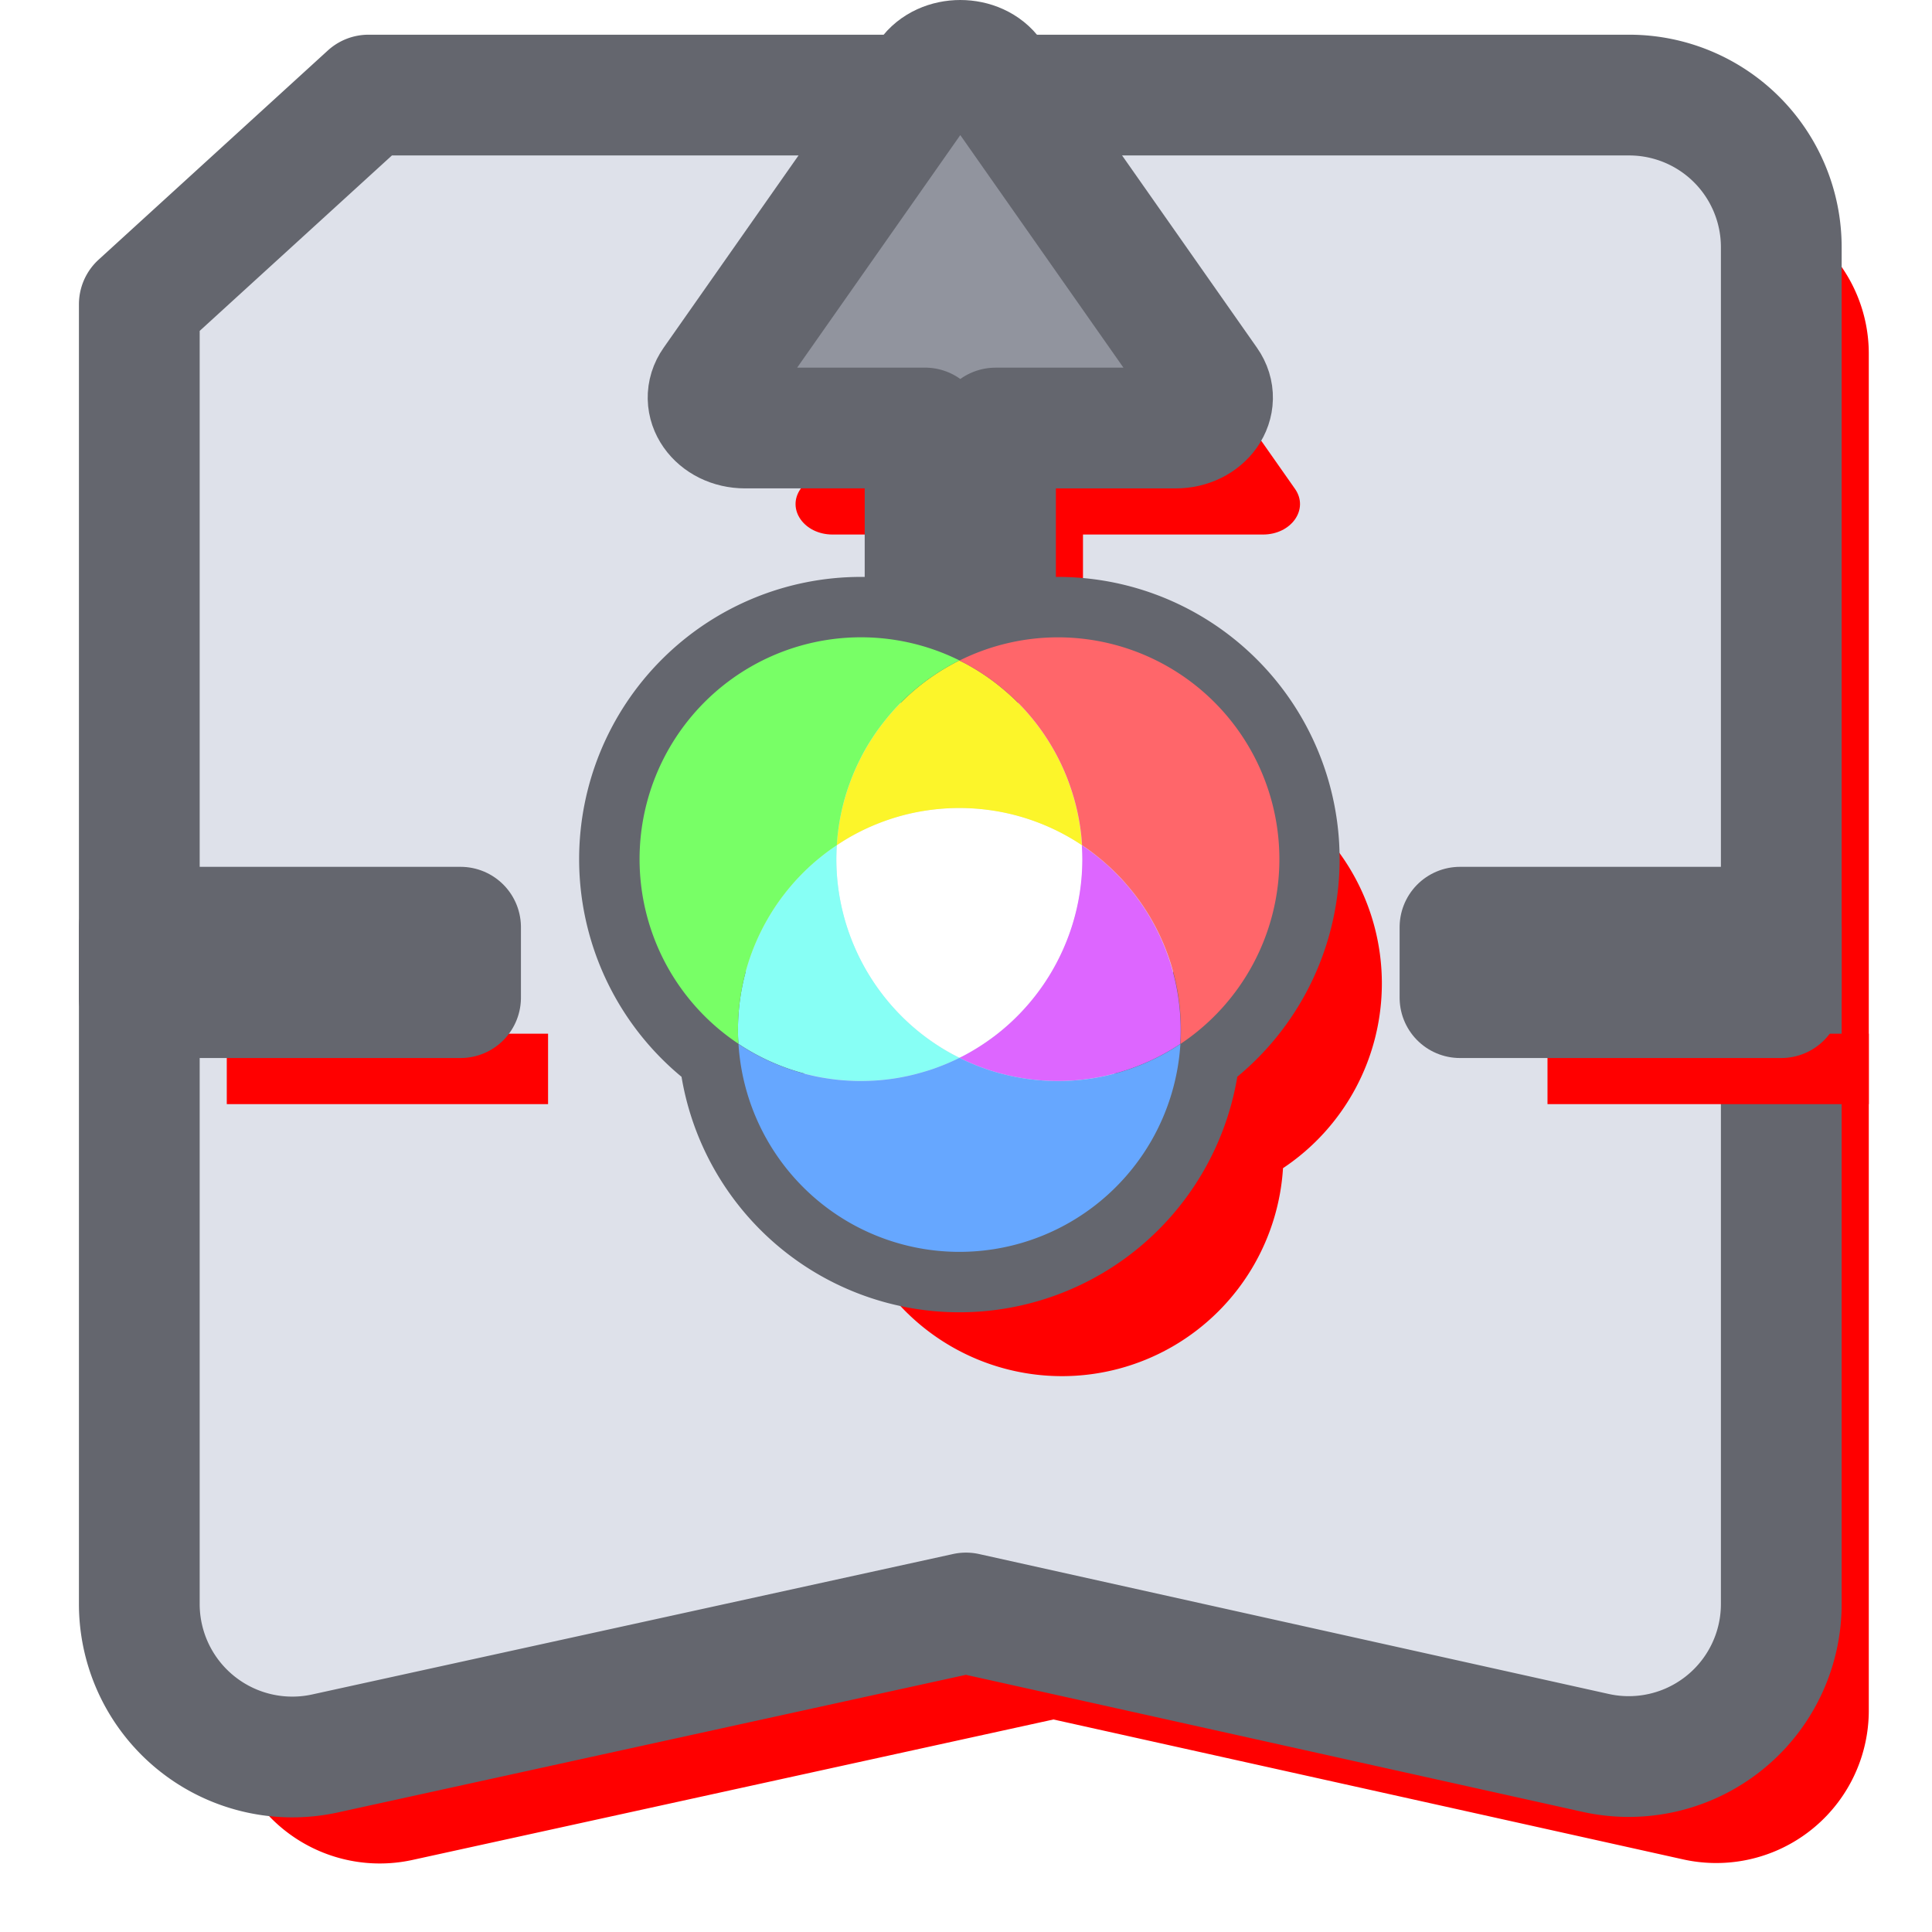 <?xml version="1.0" encoding="UTF-8" standalone="no"?>
<!-- Created with Inkscape (http://www.inkscape.org/) -->

<svg
   width="192"
   height="192"
   viewBox="0 0 50.8 50.8"
   version="1.1"
   id="svg5"
   inkscape:version="1.1.1 (3bf5ae0d25, 2021-09-20)"
   sodipodi:docname="waffledevs_1x1mixer.svg"
   inkscape:export-filename="E:\shapez\waffledevs_1x1mixer.png"
   inkscape:export-xdpi="96"
   inkscape:export-ydpi="96"
   xmlns:inkscape="http://www.inkscape.org/namespaces/inkscape"
   xmlns:sodipodi="http://sodipodi.sourceforge.net/DTD/sodipodi-0.dtd"
   xmlns="http://www.w3.org/2000/svg"
   xmlns:svg="http://www.w3.org/2000/svg">
  <sodipodi:namedview
     id="namedview7"
     pagecolor="#505050"
     bordercolor="#eeeeee"
     borderopacity="1"
     inkscape:pageshadow="0"
     inkscape:pageopacity="0"
     inkscape:pagecheckerboard="0"
     inkscape:document-units="px"
     showgrid="false"
     units="px"
     width="192px"
     inkscape:zoom="3.1999439"
     inkscape:cx="76.563843"
     inkscape:cy="67.969943"
     inkscape:window-width="1920"
     inkscape:window-height="1057"
     inkscape:window-x="1072"
     inkscape:window-y="375"
     inkscape:window-maximized="1"
     inkscape:current-layer="layer1" />
  <defs
     id="defs2">
    <inkscape:path-effect
       effect="fillet_chamfer"
       id="path-effect9757"
       is_visible="true"
       lpeversion="1"
       satellites_param="F,0,0,1,0,0,0,1 @ F,0,1,1,0,0,0,1 @ F,0,0,1,0,4,0,2 @ F,0,1,1,0,5,0,2 @ F,0,0,1,0,0,0,1 @ F,0,1,1,0,5,0,2"
       unit="px"
       method="auto"
       mode="F"
       radius="0"
       chamfer_steps="1"
       flexible="false"
       use_knot_distance="true"
       apply_no_radius="true"
       apply_with_radius="true"
       only_selected="true"
       hide_knots="false" />
    <inkscape:path-effect
       effect="fillet_chamfer"
       id="path-effect72085"
       is_visible="true"
       lpeversion="1"
       satellites_param="F,0,0,1,0,0,0,1 @ F,0,1,1,0,0,0,1 @ F,0,0,1,0,4,0,2 @ F,0,0,1,0,5,0,2 @ F,0,0,1,0,0,0,1 @ F,0,0,1,0,0,0,1 @ F,0,0,1,0,3,0,2"
       unit="px"
       method="auto"
       mode="F"
       radius="0"
       chamfer_steps="1"
       flexible="false"
       use_knot_distance="true"
       apply_no_radius="true"
       apply_with_radius="true"
       only_selected="true"
       hide_knots="false" />
    <inkscape:path-effect
       effect="fillet_chamfer"
       id="path-effect61543"
       is_visible="true"
       lpeversion="1"
       satellites_param="F,0,0,1,0,0,0,1 @ F,0,1,1,0,0,0,1 @ F,0,0,1,0,4,0,2 @ F,0,1,1,0,5,0,2 @ F,0,0,1,0,0,0,1 @ F,0,1,1,0,5,0,2"
       unit="px"
       method="auto"
       mode="F"
       radius="0"
       chamfer_steps="1"
       flexible="false"
       use_knot_distance="true"
       apply_no_radius="true"
       apply_with_radius="true"
       only_selected="true"
       hide_knots="false" />
    <inkscape:path-effect
       effect="fillet_chamfer"
       id="path-effect56865"
       is_visible="true"
       lpeversion="1"
       satellites_param="F,0,0,1,0,6,0,1 @ F,0,0,1,0,6,0,1 @ F,0,0,1,0,6,0,1"
       unit="px"
       method="auto"
       mode="F"
       radius="6"
       chamfer_steps="1"
       flexible="false"
       use_knot_distance="true"
       apply_no_radius="true"
       apply_with_radius="true"
       only_selected="false"
       hide_knots="false" />
    <clipPath
       clipPathUnits="userSpaceOnUse"
       id="clipPath56643">
      <rect
         style="fill:#ff00ff;fill-opacity:1;stroke:none;stroke-width:3.175;stroke-linejoin:round;stroke-miterlimit:4;stroke-dasharray:none;stroke-opacity:1;paint-order:stroke fill markers"
         id="rect56645"
         width="25.4"
         height="50.8"
         x="29.376"
         y="63.936" />
    </clipPath>
    <clipPath
       clipPathUnits="userSpaceOnUse"
       id="clipPath56647">
      <rect
         style="fill:#ff00ff;fill-opacity:1;stroke:none;stroke-width:3.175;stroke-linejoin:round;stroke-miterlimit:4;stroke-dasharray:none;stroke-opacity:1;paint-order:stroke fill markers"
         id="rect56649"
         width="25.4"
         height="50.8"
         x="-115.347"
         y="20.204" />
    </clipPath>
    <filter
       style="color-interpolation-filters:sRGB;"
       inkscape:label="Drop Shadow"
       id="filter10396"
       x="0"
       y="0"
       width="1.053"
       height="1.064">
      <feFlood
         flood-opacity="0.122"
         flood-color="rgb(0,0,0)"
         result="flood"
         id="feFlood10386" />
      <feComposite
         in="flood"
         in2="SourceGraphic"
         operator="in"
         result="composite1"
         id="feComposite10388" />
      <feGaussianBlur
         in="composite1"
         stdDeviation="0"
         result="blur"
         id="feGaussianBlur10390" />
      <feOffset
         dx="2.3"
         dy="2.8"
         result="offset"
         id="feOffset10392" />
      <feComposite
         in="SourceGraphic"
         in2="offset"
         operator="over"
         result="composite2"
         id="feComposite10394" />
    </filter>
    <filter
       style="color-interpolation-filters:sRGB;"
       inkscape:label="Drop Shadow"
       id="filter10408"
       x="0"
       y="0"
       width="1.173"
       height="1.135">
      <feFlood
         flood-opacity="0.122"
         flood-color="rgb(0,0,0)"
         result="flood"
         id="feFlood10398" />
      <feComposite
         in="flood"
         in2="SourceGraphic"
         operator="in"
         result="composite1"
         id="feComposite10400" />
      <feGaussianBlur
         in="composite1"
         stdDeviation="0"
         result="blur"
         id="feGaussianBlur10402" />
      <feOffset
         dx="2.3"
         dy="2.8"
         result="offset"
         id="feOffset10404" />
      <feComposite
         in="SourceGraphic"
         in2="offset"
         operator="over"
         result="composite2"
         id="feComposite10406" />
    </filter>
    <filter
       style="color-interpolation-filters:sRGB;"
       inkscape:label="Drop Shadow"
       id="filter10420"
       x="0"
       y="0"
       width="2.512"
       height="1.272">
      <feFlood
         flood-opacity="0.122"
         flood-color="rgb(0,0,0)"
         result="flood"
         id="feFlood10410" />
      <feComposite
         in="flood"
         in2="SourceGraphic"
         operator="in"
         result="composite1"
         id="feComposite10412" />
      <feGaussianBlur
         in="composite1"
         stdDeviation="0"
         result="blur"
         id="feGaussianBlur10414" />
      <feOffset
         dx="2.8"
         dy="2.3"
         result="offset"
         id="feOffset10416" />
      <feComposite
         in="SourceGraphic"
         in2="offset"
         operator="over"
         result="composite2"
         id="feComposite10418" />
    </filter>
    <filter
       style="color-interpolation-filters:sRGB;"
       inkscape:label="Drop Shadow"
       id="filter10432"
       x="0"
       y="0"
       width="2.512"
       height="1.272">
      <feFlood
         flood-opacity="0.122"
         flood-color="rgb(0,0,0)"
         result="flood"
         id="feFlood10422" />
      <feComposite
         in="flood"
         in2="SourceGraphic"
         operator="in"
         result="composite1"
         id="feComposite10424" />
      <feGaussianBlur
         in="composite1"
         stdDeviation="0"
         result="blur"
         id="feGaussianBlur10426" />
      <feOffset
         dx="2.8"
         dy="2.3"
         result="offset"
         id="feOffset10428" />
      <feComposite
         in="SourceGraphic"
         in2="offset"
         operator="over"
         result="composite2"
         id="feComposite10430" />
    </filter>
    <filter
       style="color-interpolation-filters:sRGB;"
       inkscape:label="Drop Shadow"
       id="filter10444"
       x="0"
       y="0"
       width="1.159"
       height="1.202">
      <feFlood
         flood-opacity="0.122"
         flood-color="rgb(0,0,0)"
         result="flood"
         id="feFlood10434" />
      <feComposite
         in="flood"
         in2="SourceGraphic"
         operator="in"
         result="composite1"
         id="feComposite10436" />
      <feGaussianBlur
         in="composite1"
         stdDeviation="0"
         result="blur"
         id="feGaussianBlur10438" />
      <feOffset
         dx="2.3"
         dy="2.8"
         result="offset"
         id="feOffset10440" />
      <feComposite
         in="SourceGraphic"
         in2="offset"
         operator="over"
         result="composite2"
         id="feComposite10442" />
    </filter>
  </defs>
  <g
     inkscape:label="Layer 1"
     inkscape:groupmode="layer"
     id="layer1">
    <path
       style="fill:#ff0000;fill-opacity:1;stroke:none;stroke-width:3.175;stroke-linecap:butt;stroke-linejoin:round;stroke-miterlimit:4;stroke-dasharray:none;stroke-opacity:1;paint-order:stroke fill markers;filter:url(#filter10396)"
       d="m 3.663,8 6.028,-5.5 h 33.147 a 4,4 45 0 1 4,4 V 42.175 a 4.011,4.011 141.263 0 1 -4.881,3.916 L 25.4,42.412 8.547,46.105 A 4.023,4.023 38.821 0 1 3.663,42.175 Z"
       id="path60150-5"
       sodipodi:nodetypes="ccccccc"
       inkscape:path-effect="#path-effect9757"
       inkscape:original-d="m 3.6625,7.9999994 6.027715,-5.5 H 46.837497 V 47.174943 L 25.4,42.412443 3.6625,47.174943 Z" />
    <path
       style="fill:#dee1ea;fill-opacity:1;stroke:#64666e;stroke-width:3.175;stroke-linecap:butt;stroke-linejoin:round;stroke-miterlimit:4;stroke-dasharray:none;stroke-opacity:1;paint-order:stroke fill markers"
       d="M 3.663,8 9.69,2.5 H 42.837 a 4,4 45 0 1 4,4 v 35.675 a 4.011,4.011 141.263 0 1 -4.881,3.916 L 25.4,42.412 8.547,46.105 A 4.023,4.023 38.821 0 1 3.663,42.175 Z"
       id="path60150"
       sodipodi:nodetypes="ccccccc"
       inkscape:path-effect="#path-effect61543"
       inkscape:original-d="M 3.6625,8 9.690215,2.5 H 46.8375 V 47.174943 L 25.4,42.412443 3.6625,47.174943 Z" />
    <rect
       style="fill:#ff0000;fill-opacity:1;stroke:none;stroke-width:3.175;stroke-linejoin:round;stroke-miterlimit:4;stroke-dasharray:none;stroke-opacity:1;paint-order:markers stroke fill;filter:url(#filter10432)"
       id="rect3624-3-5-4"
       width="1.852"
       height="8.448"
       x="24.38"
       y="-46.837"
       transform="matrix(0,1,1,0,50.5,0)" />
    <rect
       style="fill:#91949e;fill-opacity:1;stroke:#64666e;stroke-width:3.175;stroke-linejoin:round;stroke-miterlimit:4;stroke-dasharray:none;stroke-opacity:1;paint-order:markers stroke fill"
       id="rect3624-3"
       width="1.852"
       height="8.448"
       x="24.38"
       y="-12.11"
       transform="rotate(90)" />
    <path
       id="path56681-8"
       style="fill:#ff0000;fill-opacity:1;stroke:none;stroke-width:3.175;stroke-linejoin:round;stroke-miterlimit:4;stroke-dasharray:none;stroke-opacity:1;paint-order:stroke fill markers;filter:url(#filter10408)"
       d="m 24.324,22.384 h 1.852 V 11.255 h 4.733 c 0.748,-1.45e-4 1.216,-0.667 0.842,-1.2 L 26.092,1.988 c -0.374,-0.534 -1.31,-0.534 -1.684,0 l -5.658,8.067 c -0.374,0.533 0.093,1.2 0.842,1.2 h 4.732 z"
       sodipodi:nodetypes="ccccccccccc"
       inkscape:transform-center-y="-1.7445951" />
    <path
       id="path56681"
       style="fill:#91949e;fill-opacity:1;stroke:#64666e;stroke-width:3.175;stroke-linejoin:round;stroke-miterlimit:4;stroke-dasharray:none;stroke-opacity:1;paint-order:stroke fill markers"
       d="m 24.324,22.384 h 1.852 V 11.255 h 4.733 c 0.748,-1.45e-4 1.216,-0.667 0.842,-1.2 L 26.092,1.988 c -0.374,-0.534 -1.31,-0.534 -1.684,0 L 18.75,10.054 c -0.374,0.533 0.093,1.2 0.842,1.2 h 4.732 z"
       sodipodi:nodetypes="ccccccccccc"
       inkscape:transform-center-y="-1.7445951" />
    <rect
       style="fill:#ff0000;fill-opacity:1;stroke:none;stroke-width:3.175;stroke-linejoin:round;stroke-miterlimit:4;stroke-dasharray:none;stroke-opacity:1;paint-order:markers stroke fill;filter:url(#filter10420)"
       id="rect3624-3-0"
       width="1.852"
       height="8.448"
       x="24.38"
       y="-12.11"
       transform="matrix(0,1,1,0,50.5,0)" />
    <rect
       style="fill:#91949e;fill-opacity:1;stroke:#64666e;stroke-width:3.175;stroke-linejoin:round;stroke-miterlimit:4;stroke-dasharray:none;stroke-opacity:1;paint-order:markers stroke fill"
       id="rect3624-3-5"
       width="1.852"
       height="8.448"
       x="24.38"
       y="-46.837"
       transform="rotate(90)" />
    <g
       id="g48308-8"
       transform="matrix(1.165,0,0,1.167,-2.546,34.938)"
       style="stroke-width:0.858">
      <path
         id="path4970-6-2"
         style="fill:#ff0000;fill-opacity:1;stroke:none;stroke-width:2.723;stroke-linejoin:round;stroke-miterlimit:4;stroke-dasharray:none;stroke-opacity:1;filter:url(#filter10444)"
         d="m 21.632,-15.578 a 4.999,4.999 0 0 0 -4.999,4.999 4.999,4.999 0 0 0 2.233,4.162 4.999,4.999 0 0 0 2.488,4.015 4.999,4.999 0 0 0 6.829,-1.829 4.999,4.999 0 0 0 0.66,-2.187 4.999,4.999 0 0 0 2.231,-4.161 4.999,4.999 0 0 0 -4.999,-4.999 4.999,4.999 0 0 0 -2.22,0.522 4.999,4.999 0 0 0 -2.224,-0.522 z" />
    </g>
    <g
       id="g48308"
       transform="matrix(1.165,0,0,1.167,-65.272,35.017)"
       style="stroke-width:0.858">
      <path
         id="path4970-6"
         style="fill:#dee1ea;fill-opacity:1;stroke:#64666e;stroke-width:2.723;stroke-linejoin:round;stroke-miterlimit:4;stroke-dasharray:none;stroke-opacity:1"
         d="m 75.459,-15.646 a 4.999,4.999 0 0 0 -4.999,4.999 4.999,4.999 0 0 0 2.233,4.162 4.999,4.999 0 0 0 2.488,4.015 4.999,4.999 0 0 0 6.829,-1.829 4.999,4.999 0 0 0 0.66,-2.187 4.999,4.999 0 0 0 2.231,-4.161 4.999,4.999 0 0 0 -4.999,-4.999 4.999,4.999 0 0 0 -2.22,0.522 4.999,4.999 0 0 0 -2.224,-0.522 z" />
      <path
         id="path21358"
         style="fill:#ffffff;fill-opacity:1;stroke:none;stroke-width:1.362;stroke-linejoin:round;stroke-miterlimit:4;stroke-dasharray:none;stroke-opacity:1"
         d="m 77.676,-6.173 a 4.999,4.999 0 0 0 0.106,-0.048 4.999,4.999 0 0 0 0.516,-0.313 4.999,4.999 0 0 0 0.475,-0.372 4.999,4.999 0 0 0 0.427,-0.427 4.999,4.999 0 0 0 0.372,-0.475 4.999,4.999 0 0 0 0.313,-0.517 4.999,4.999 0 0 0 0.248,-0.55 4.999,4.999 0 0 0 0.18,-0.577 4.999,4.999 0 0 0 0.109,-0.594 4.999,4.999 0 0 0 0.037,-0.603 4.999,4.999 0 0 0 -0.005,-0.206 4.999,4.999 0 0 0 -0.007,-0.109 4.999,4.999 0 0 0 -0.047,-0.032 4.999,4.999 0 0 0 -0.109,-0.069 4.999,4.999 0 0 0 -0.111,-0.066 4.999,4.999 0 0 0 -0.33,-0.175 4.999,4.999 0 0 0 -0.343,-0.15 4.999,4.999 0 0 0 -0.353,-0.124 4.999,4.999 0 0 0 -0.361,-0.097 4.999,4.999 0 0 0 -0.367,-0.069 4.999,4.999 0 0 0 -0.372,-0.042 4.999,4.999 0 0 0 -0.374,-0.014 4.999,4.999 0 0 0 -0.373,0.014 4.999,4.999 0 0 0 -0.372,0.042 4.999,4.999 0 0 0 -0.367,0.069 4.999,4.999 0 0 0 -0.361,0.097 4.999,4.999 0 0 0 -0.353,0.124 4.999,4.999 0 0 0 -0.343,0.15 4.999,4.999 0 0 0 -0.33,0.175 4.999,4.999 0 0 0 -0.266,0.167 4.999,4.999 0 0 0 -0.012,0.314 4.999,4.999 0 0 0 2.773,4.474 z" />
      <path
         id="path21361"
         style="fill:#fcf52a;fill-opacity:1;stroke:none;stroke-width:1.362;stroke-linejoin:round;stroke-miterlimit:4;stroke-dasharray:none;stroke-opacity:1"
         d="m 80.446,-10.963 a 4.999,4.999 0 0 0 -0.013,-0.175 4.999,4.999 0 0 0 -0.03,-0.243 4.999,4.999 0 0 0 -0.042,-0.242 4.999,4.999 0 0 0 -0.054,-0.239 4.999,4.999 0 0 0 -0.066,-0.237 4.999,4.999 0 0 0 -0.077,-0.233 4.999,4.999 0 0 0 -0.088,-0.229 4.999,4.999 0 0 0 -0.099,-0.224 4.999,4.999 0 0 0 -0.111,-0.22 4.999,4.999 0 0 0 -0.121,-0.213 4.999,4.999 0 0 0 -0.131,-0.207 4.999,4.999 0 0 0 -0.141,-0.201 4.999,4.999 0 0 0 -0.151,-0.193 4.999,4.999 0 0 0 -0.16,-0.186 4.999,4.999 0 0 0 -0.17,-0.178 4.999,4.999 0 0 0 -0.178,-0.169 4.999,4.999 0 0 0 -0.186,-0.16 4.999,4.999 0 0 0 -0.193,-0.151 4.999,4.999 0 0 0 -0.201,-0.142 4.999,4.999 0 0 0 -0.207,-0.131 4.999,4.999 0 0 0 -0.213,-0.121 4.999,4.999 0 0 0 -0.134,-0.067 4.999,4.999 0 0 0 -2.766,4.162 4.999,4.999 0 0 1 0.266,-0.167 4.999,4.999 0 0 1 0.33,-0.175 4.999,4.999 0 0 1 0.343,-0.15 4.999,4.999 0 0 1 0.353,-0.124 4.999,4.999 0 0 1 0.361,-0.097 4.999,4.999 0 0 1 0.367,-0.069 4.999,4.999 0 0 1 0.372,-0.042 4.999,4.999 0 0 1 0.373,-0.014 4.999,4.999 0 0 1 0.374,0.014 4.999,4.999 0 0 1 0.372,0.042 4.999,4.999 0 0 1 0.367,0.069 4.999,4.999 0 0 1 0.361,0.097 4.999,4.999 0 0 1 0.353,0.124 4.999,4.999 0 0 1 0.343,0.15 4.999,4.999 0 0 1 0.33,0.175 4.999,4.999 0 0 1 0.111,0.066 4.999,4.999 0 0 1 0.109,0.069 4.999,4.999 0 0 1 0.047,0.032 z" />
      <path
         id="path21361-0"
         style="fill:#dd66ff;fill-opacity:1;stroke:none;stroke-width:1.362;stroke-linejoin:round;stroke-miterlimit:4;stroke-dasharray:none;stroke-opacity:1"
         d="m 77.682,-6.172 a 4.999,4.999 0 0 0 0.158,0.076 4.999,4.999 0 0 0 0.226,0.096 4.999,4.999 0 0 0 0.23,0.085 4.999,4.999 0 0 0 0.234,0.073 4.999,4.999 0 0 0 0.238,0.062 4.999,4.999 0 0 0 0.24,0.05 4.999,4.999 0 0 0 0.242,0.038 4.999,4.999 0 0 0 0.244,0.026 4.999,4.999 0 0 0 0.245,0.014 4.999,4.999 0 0 0 0.245,0.002 4.999,4.999 0 0 0 0.245,-0.01 4.999,4.999 0 0 0 0.244,-0.022 4.999,4.999 0 0 0 0.243,-0.034 4.999,4.999 0 0 0 0.241,-0.046 4.999,4.999 0 0 0 0.239,-0.058 4.999,4.999 0 0 0 0.235,-0.069 4.999,4.999 0 0 0 0.231,-0.081 4.999,4.999 0 0 0 0.227,-0.092 4.999,4.999 0 0 0 0.223,-0.103 4.999,4.999 0 0 0 0.217,-0.114 4.999,4.999 0 0 0 0.211,-0.124 4.999,4.999 0 0 0 0.125,-0.082 4.999,4.999 0 0 0 -2.221,-4.477 4.999,4.999 0 0 1 0.011,0.314 4.999,4.999 0 0 1 -0.014,0.373 4.999,4.999 0 0 1 -0.042,0.372 4.999,4.999 0 0 1 -0.07,0.367 4.999,4.999 0 0 1 -0.097,0.361 4.999,4.999 0 0 1 -0.124,0.353 4.999,4.999 0 0 1 -0.15,0.343 4.999,4.999 0 0 1 -0.174,0.33 4.999,4.999 0 0 1 -0.199,0.317 4.999,4.999 0 0 1 -0.222,0.301 4.999,4.999 0 0 1 -0.244,0.284 4.999,4.999 0 0 1 -0.264,0.265 4.999,4.999 0 0 1 -0.283,0.244 4.999,4.999 0 0 1 -0.301,0.222 4.999,4.999 0 0 1 -0.316,0.199 4.999,4.999 0 0 1 -0.112,0.063 4.999,4.999 0 0 1 -0.114,0.06 4.999,4.999 0 0 1 -0.051,0.025 z" />
      <path
         id="path21361-0-0"
         style="fill:#87fff5;fill-opacity:1;stroke:none;stroke-width:1.362;stroke-linejoin:round;stroke-miterlimit:4;stroke-dasharray:none;stroke-opacity:1"
         d="m 74.915,-10.961 a 4.999,4.999 0 0 0 -0.145,0.099 4.999,4.999 0 0 0 -0.196,0.148 4.999,4.999 0 0 0 -0.189,0.157 4.999,4.999 0 0 0 -0.18,0.166 4.999,4.999 0 0 0 -0.172,0.175 4.999,4.999 0 0 0 -0.163,0.183 4.999,4.999 0 0 0 -0.154,0.191 4.999,4.999 0 0 0 -0.145,0.198 4.999,4.999 0 0 0 -0.135,0.206 4.999,4.999 0 0 0 -0.124,0.211 4.999,4.999 0 0 0 -0.114,0.217 4.999,4.999 0 0 0 -0.103,0.222 4.999,4.999 0 0 0 -0.092,0.227 4.999,4.999 0 0 0 -0.081,0.232 4.999,4.999 0 0 0 -0.069,0.236 4.999,4.999 0 0 0 -0.057,0.238 4.999,4.999 0 0 0 -0.046,0.241 4.999,4.999 0 0 0 -0.034,0.243 4.999,4.999 0 0 0 -0.022,0.245 4.999,4.999 0 0 0 -0.01,0.245 4.999,4.999 0 0 0 0.002,0.245 4.999,4.999 0 0 0 0.009,0.149 4.999,4.999 0 0 0 4.988,0.315 4.999,4.999 0 0 1 -0.278,-0.147 4.999,4.999 0 0 1 -0.316,-0.199 4.999,4.999 0 0 1 -0.301,-0.222 4.999,4.999 0 0 1 -0.283,-0.244 4.999,4.999 0 0 1 -0.264,-0.265 4.999,4.999 0 0 1 -0.244,-0.284 4.999,4.999 0 0 1 -0.222,-0.301 4.999,4.999 0 0 1 -0.199,-0.316 4.999,4.999 0 0 1 -0.175,-0.331 4.999,4.999 0 0 1 -0.15,-0.343 4.999,4.999 0 0 1 -0.124,-0.353 4.999,4.999 0 0 1 -0.097,-0.361 4.999,4.999 0 0 1 -0.07,-0.367 4.999,4.999 0 0 1 -0.042,-0.372 4.999,4.999 0 0 1 -0.014,-0.373 4.999,4.999 0 0 1 0.002,-0.129 4.999,4.999 0 0 1 0.005,-0.129 4.999,4.999 0 0 1 0.004,-0.056 z" />
      <path
         id="path21333"
         style="fill:#ff666a;fill-opacity:1;stroke:none;stroke-width:1.362;stroke-linejoin:round;stroke-miterlimit:4;stroke-dasharray:none;stroke-opacity:1"
         d="m 80.448,-10.963 a 4.999,4.999 0 0 1 0.06,0.04 4.999,4.999 0 0 1 0.105,0.074 4.999,4.999 0 0 1 0.103,0.077 4.999,4.999 0 0 1 0.101,0.08 4.999,4.999 0 0 1 0.099,0.082 4.999,4.999 0 0 1 0.097,0.085 4.999,4.999 0 0 1 0.095,0.087 4.999,4.999 0 0 1 0.092,0.089 4.999,4.999 0 0 1 0.09,0.091 4.999,4.999 0 0 1 0.088,0.094 4.999,4.999 0 0 1 0.085,0.097 4.999,4.999 0 0 1 0.083,0.098 4.999,4.999 0 0 1 0.081,0.101 4.999,4.999 0 0 1 0.078,0.103 4.999,4.999 0 0 1 0.075,0.104 4.999,4.999 0 0 1 0.072,0.106 4.999,4.999 0 0 1 0.07,0.109 4.999,4.999 0 0 1 0.067,0.11 4.999,4.999 0 0 1 0.064,0.112 4.999,4.999 0 0 1 0.061,0.113 4.999,4.999 0 0 1 0.058,0.115 4.999,4.999 0 0 1 0.055,0.116 4.999,4.999 0 0 1 0.052,0.117 4.999,4.999 0 0 1 0.049,0.119 4.999,4.999 0 0 1 0.046,0.12 4.999,4.999 0 0 1 0.043,0.121 4.999,4.999 0 0 1 0.04,0.122 4.999,4.999 0 0 1 0.036,0.124 4.999,4.999 0 0 1 0.034,0.125 4.999,4.999 0 0 1 0.03,0.125 4.999,4.999 0 0 1 0.027,0.126 4.999,4.999 0 0 1 0.024,0.127 4.999,4.999 0 0 1 0.02,0.127 4.999,4.999 0 0 1 0.017,0.128 4.999,4.999 0 0 1 0.014,0.128 4.999,4.999 0 0 1 0.01,0.128 4.999,4.999 0 0 1 0.007,0.129 4.999,4.999 0 0 1 0.004,0.129 4.999,4.999 0 0 1 0.001,0.129 4.999,4.999 0 0 1 -0.003,0.129 4.999,4.999 0 0 1 -0.006,0.129 4.999,4.999 0 0 1 -0.001,0.013 4.999,4.999 0 0 0 2.232,-4.162 4.999,4.999 0 0 0 -4.999,-4.999 4.999,4.999 0 0 0 -2.221,0.523 4.999,4.999 0 0 1 0.134,0.067 4.999,4.999 0 0 1 0.213,0.121 4.999,4.999 0 0 1 0.207,0.131 4.999,4.999 0 0 1 0.201,0.142 4.999,4.999 0 0 1 0.193,0.151 4.999,4.999 0 0 1 0.186,0.16 4.999,4.999 0 0 1 0.178,0.169 4.999,4.999 0 0 1 0.17,0.178 4.999,4.999 0 0 1 0.16,0.186 4.999,4.999 0 0 1 0.151,0.193 4.999,4.999 0 0 1 0.141,0.201 4.999,4.999 0 0 1 0.131,0.207 4.999,4.999 0 0 1 0.121,0.213 4.999,4.999 0 0 1 0.111,0.22 4.999,4.999 0 0 1 0.099,0.224 4.999,4.999 0 0 1 0.088,0.229 4.999,4.999 0 0 1 0.077,0.233 4.999,4.999 0 0 1 0.066,0.237 4.999,4.999 0 0 1 0.054,0.239 4.999,4.999 0 0 1 0.042,0.242 4.999,4.999 0 0 1 0.03,0.243 4.999,4.999 0 0 1 0.013,0.175 z" />
      <path
         id="path21333-9"
         style="fill:#66a7ff;fill-opacity:1;stroke:none;stroke-width:1.362;stroke-linejoin:round;stroke-miterlimit:4;stroke-dasharray:none;stroke-opacity:1"
         d="m 77.682,-6.172 a 4.999,4.999 0 0 1 -0.064,0.032 4.999,4.999 0 0 1 -0.117,0.054 4.999,4.999 0 0 1 -0.118,0.051 4.999,4.999 0 0 1 -0.12,0.048 4.999,4.999 0 0 1 -0.12,0.045 4.999,4.999 0 0 1 -0.122,0.042 4.999,4.999 0 0 1 -0.123,0.038 4.999,4.999 0 0 1 -0.124,0.035 4.999,4.999 0 0 1 -0.124,0.033 4.999,4.999 0 0 1 -0.125,0.029 4.999,4.999 0 0 1 -0.126,0.026 4.999,4.999 0 0 1 -0.126,0.023 4.999,4.999 0 0 1 -0.128,0.019 4.999,4.999 0 0 1 -0.128,0.016 4.999,4.999 0 0 1 -0.128,0.013 4.999,4.999 0 0 1 -0.128,0.009 4.999,4.999 0 0 1 -0.129,0.006 4.999,4.999 0 0 1 -0.129,0.003 4.999,4.999 0 0 1 -0.129,-3.15e-4 4.999,4.999 0 0 1 -0.128,-0.004 4.999,4.999 0 0 1 -0.129,-0.007 4.999,4.999 0 0 1 -0.128,-0.01 4.999,4.999 0 0 1 -0.127,-0.014 4.999,4.999 0 0 1 -0.128,-0.017 4.999,4.999 0 0 1 -0.127,-0.02 4.999,4.999 0 0 1 -0.126,-0.023 4.999,4.999 0 0 1 -0.126,-0.027 4.999,4.999 0 0 1 -0.125,-0.03 4.999,4.999 0 0 1 -0.125,-0.033 4.999,4.999 0 0 1 -0.123,-0.037 4.999,4.999 0 0 1 -0.123,-0.04 4.999,4.999 0 0 1 -0.122,-0.043 4.999,4.999 0 0 1 -0.12,-0.046 4.999,4.999 0 0 1 -0.119,-0.049 4.999,4.999 0 0 1 -0.118,-0.052 4.999,4.999 0 0 1 -0.116,-0.055 4.999,4.999 0 0 1 -0.115,-0.058 4.999,4.999 0 0 1 -0.113,-0.061 4.999,4.999 0 0 1 -0.112,-0.063 4.999,4.999 0 0 1 -0.11,-0.067 4.999,4.999 0 0 1 -0.108,-0.07 4.999,4.999 0 0 1 -0.011,-0.007 4.999,4.999 0 0 0 2.488,4.014 4.999,4.999 0 0 0 6.828,-1.83 4.999,4.999 0 0 0 0.658,-2.185 4.999,4.999 0 0 1 -0.125,0.082 4.999,4.999 0 0 1 -0.211,0.124 4.999,4.999 0 0 1 -0.217,0.114 4.999,4.999 0 0 1 -0.223,0.103 4.999,4.999 0 0 1 -0.227,0.092 4.999,4.999 0 0 1 -0.231,0.081 4.999,4.999 0 0 1 -0.235,0.069 4.999,4.999 0 0 1 -0.239,0.058 4.999,4.999 0 0 1 -0.241,0.046 4.999,4.999 0 0 1 -0.243,0.034 4.999,4.999 0 0 1 -0.244,0.022 4.999,4.999 0 0 1 -0.245,0.01 4.999,4.999 0 0 1 -0.245,-0.002 4.999,4.999 0 0 1 -0.245,-0.014 4.999,4.999 0 0 1 -0.244,-0.026 4.999,4.999 0 0 1 -0.242,-0.038 4.999,4.999 0 0 1 -0.24,-0.05 4.999,4.999 0 0 1 -0.238,-0.061 4.999,4.999 0 0 1 -0.234,-0.073 4.999,4.999 0 0 1 -0.23,-0.085 4.999,4.999 0 0 1 -0.226,-0.096 4.999,4.999 0 0 1 -0.158,-0.076 z" />
      <path
         id="path21333-9-5"
         style="fill:#78ff66;fill-opacity:1;stroke:none;stroke-width:1.362;stroke-linejoin:round;stroke-miterlimit:4;stroke-dasharray:none;stroke-opacity:1"
         d="m 74.915,-10.961 a 4.999,4.999 0 0 1 0.004,-0.072 4.999,4.999 0 0 1 0.011,-0.128 4.999,4.999 0 0 1 0.015,-0.128 4.999,4.999 0 0 1 0.018,-0.128 4.999,4.999 0 0 1 0.021,-0.127 4.999,4.999 0 0 1 0.025,-0.127 4.999,4.999 0 0 1 0.028,-0.126 4.999,4.999 0 0 1 0.031,-0.125 4.999,4.999 0 0 1 0.034,-0.124 4.999,4.999 0 0 1 0.038,-0.123 4.999,4.999 0 0 1 0.041,-0.122 4.999,4.999 0 0 1 0.044,-0.121 4.999,4.999 0 0 1 0.047,-0.12 4.999,4.999 0 0 1 0.05,-0.119 4.999,4.999 0 0 1 0.053,-0.117 4.999,4.999 0 0 1 0.056,-0.116 4.999,4.999 0 0 1 0.059,-0.115 4.999,4.999 0 0 1 0.062,-0.113 4.999,4.999 0 0 1 0.065,-0.111 4.999,4.999 0 0 1 0.068,-0.109 4.999,4.999 0 0 1 0.071,-0.108 4.999,4.999 0 0 1 0.073,-0.106 4.999,4.999 0 0 1 0.076,-0.103 4.999,4.999 0 0 1 0.079,-0.102 4.999,4.999 0 0 1 0.081,-0.1 4.999,4.999 0 0 1 0.083,-0.098 4.999,4.999 0 0 1 0.086,-0.096 4.999,4.999 0 0 1 0.089,-0.093 4.999,4.999 0 0 1 0.091,-0.091 4.999,4.999 0 0 1 0.093,-0.088 4.999,4.999 0 0 1 0.096,-0.086 4.999,4.999 0 0 1 0.098,-0.084 4.999,4.999 0 0 1 0.1,-0.081 4.999,4.999 0 0 1 0.102,-0.079 4.999,4.999 0 0 1 0.104,-0.076 4.999,4.999 0 0 1 0.106,-0.073 4.999,4.999 0 0 1 0.108,-0.071 4.999,4.999 0 0 1 0.11,-0.067 4.999,4.999 0 0 1 0.111,-0.065 4.999,4.999 0 0 1 0.113,-0.062 4.999,4.999 0 0 1 0.115,-0.059 4.999,4.999 0 0 1 0.012,-0.006 4.999,4.999 0 0 0 -4.72,0.148 4.999,4.999 0 0 0 -1.83,6.828 4.999,4.999 0 0 0 1.563,1.662 4.999,4.999 0 0 1 -0.009,-0.149 4.999,4.999 0 0 1 -0.002,-0.245 4.999,4.999 0 0 1 0.01,-0.245 4.999,4.999 0 0 1 0.022,-0.245 4.999,4.999 0 0 1 0.034,-0.243 4.999,4.999 0 0 1 0.046,-0.241 4.999,4.999 0 0 1 0.057,-0.238 4.999,4.999 0 0 1 0.069,-0.236 4.999,4.999 0 0 1 0.081,-0.232 4.999,4.999 0 0 1 0.092,-0.227 4.999,4.999 0 0 1 0.103,-0.222 4.999,4.999 0 0 1 0.114,-0.217 4.999,4.999 0 0 1 0.124,-0.211 4.999,4.999 0 0 1 0.135,-0.206 4.999,4.999 0 0 1 0.145,-0.198 4.999,4.999 0 0 1 0.154,-0.191 4.999,4.999 0 0 1 0.163,-0.183 4.999,4.999 0 0 1 0.172,-0.175 4.999,4.999 0 0 1 0.18,-0.166 4.999,4.999 0 0 1 0.189,-0.157 4.999,4.999 0 0 1 0.196,-0.148 4.999,4.999 0 0 1 0.145,-0.099 z" />
    </g>
    <g
       id="g56126"
       transform="matrix(0.722,0,0,0.726,-11.005,10.673)"
       style="stroke-width:1.381" />
  </g>
</svg>
